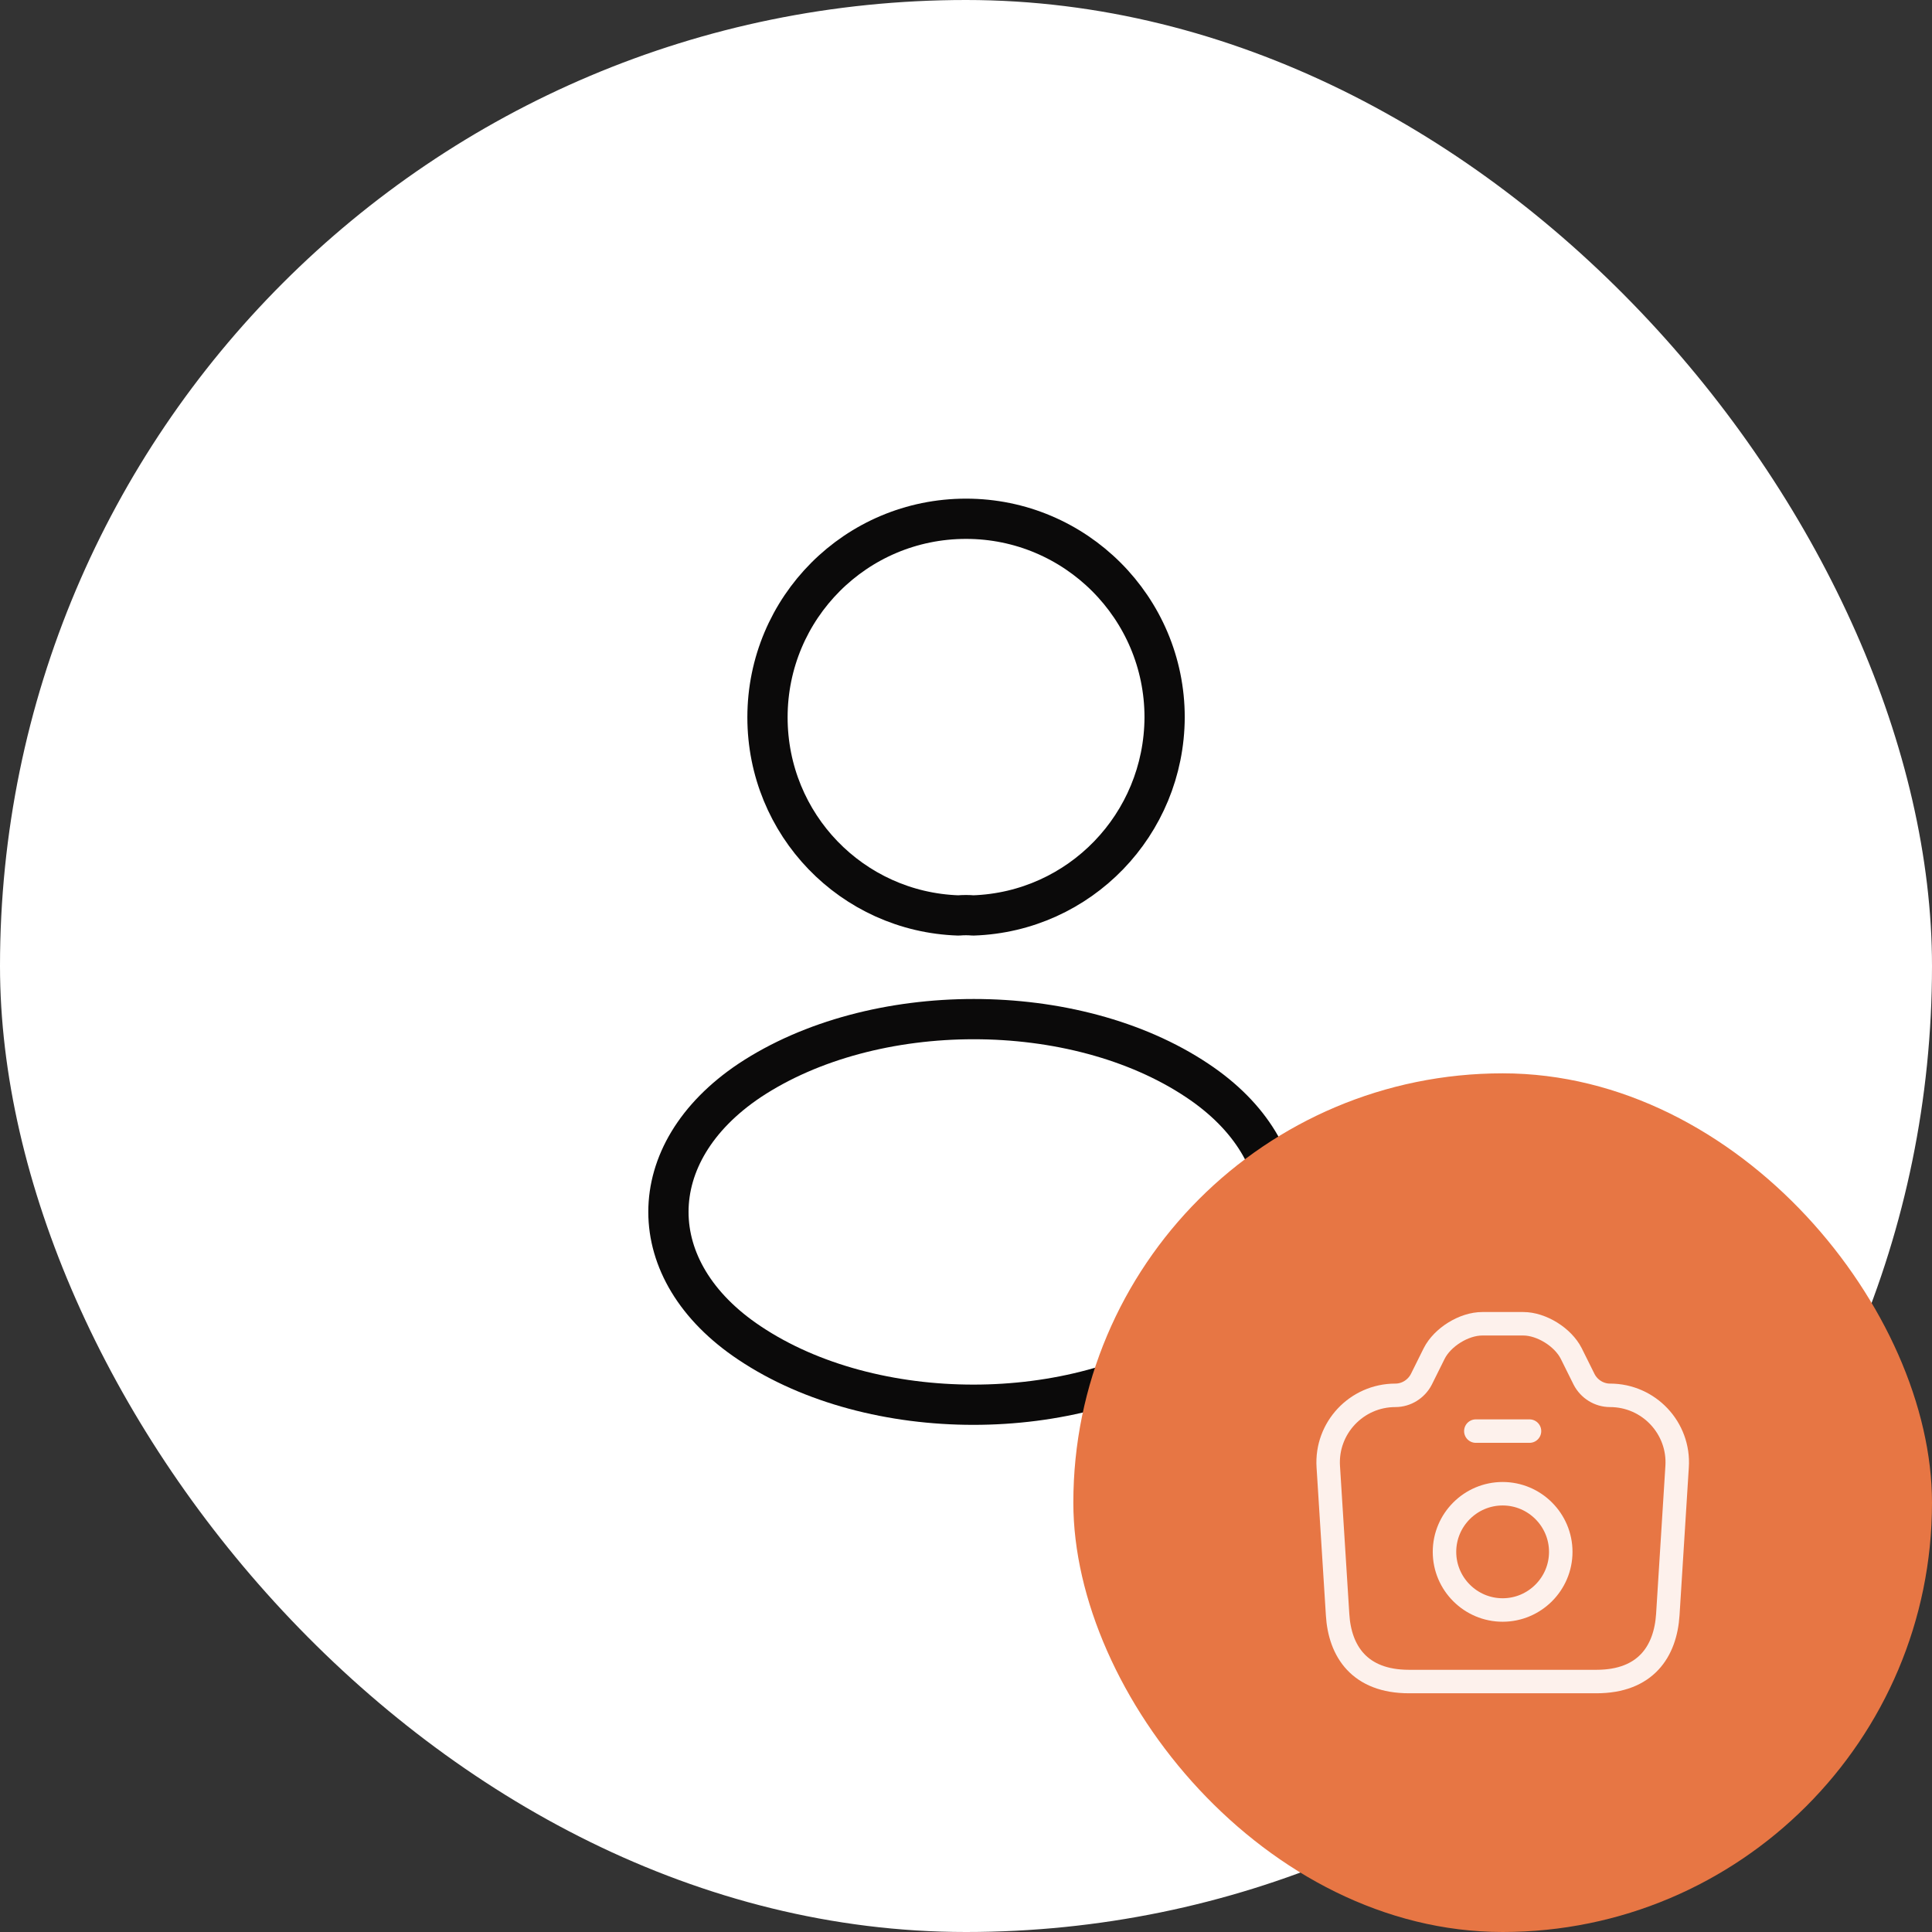 <svg width="72" height="72" viewBox="0 0 72 72" fill="none" xmlns="http://www.w3.org/2000/svg">
<rect x="0" y="0" width="72" height="72" fill="#333333" stroke="none"/>
<rect width="72" height="72" rx="36" fill="white"/>
<path d="M36.268 34.116C36.102 34.1 35.902 34.1 35.718 34.116C31.752 33.983 28.602 30.733 28.602 26.733C28.602 22.65 31.902 19.333 36.002 19.333C40.085 19.333 43.402 22.65 43.402 26.733C43.385 30.733 40.235 33.983 36.268 34.116Z" stroke="#0B0A0A" stroke-width="1.5" stroke-linecap="round" stroke-linejoin="round"/>
<path d="M27.935 40.267C23.902 42.967 23.902 47.367 27.935 50.05C32.519 53.117 40.035 53.117 44.618 50.05C48.652 47.35 48.652 42.95 44.618 40.267C40.052 37.217 32.535 37.217 27.935 40.267Z" stroke="#0B0A0A" stroke-width="1.5" stroke-linecap="round" stroke-linejoin="round"/>
<rect x="40" y="40" width="32" height="32" rx="16" fill="#E77644"/>
<path d="M52.508 62.666H59.495C61.335 62.666 62.068 61.54 62.155 60.166L62.501 54.66C62.595 53.22 61.448 52 60.001 52C59.595 52 59.221 51.766 59.035 51.406L58.555 50.44C58.248 49.833 57.448 49.333 56.768 49.333H55.241C54.555 49.333 53.755 49.833 53.448 50.44L52.968 51.406C52.781 51.766 52.408 52 52.001 52C50.555 52 49.408 53.22 49.501 54.66L49.848 60.166C49.928 61.54 50.668 62.666 52.508 62.666Z" stroke="#FDF1EC" stroke-width="0.875" stroke-linecap="round" stroke-linejoin="round"/>
<path d="M55 53.333H57" stroke="#FDF1EC" stroke-width="0.875" stroke-linecap="round" stroke-linejoin="round"/>
<path d="M55.999 60C57.192 60 58.165 59.027 58.165 57.834C58.165 56.64 57.192 55.667 55.999 55.667C54.805 55.667 53.832 56.64 53.832 57.834C53.832 59.027 54.805 60 55.999 60Z" stroke="#FDF1EC" stroke-width="0.875" stroke-linecap="round" stroke-linejoin="round"/>
</svg>
